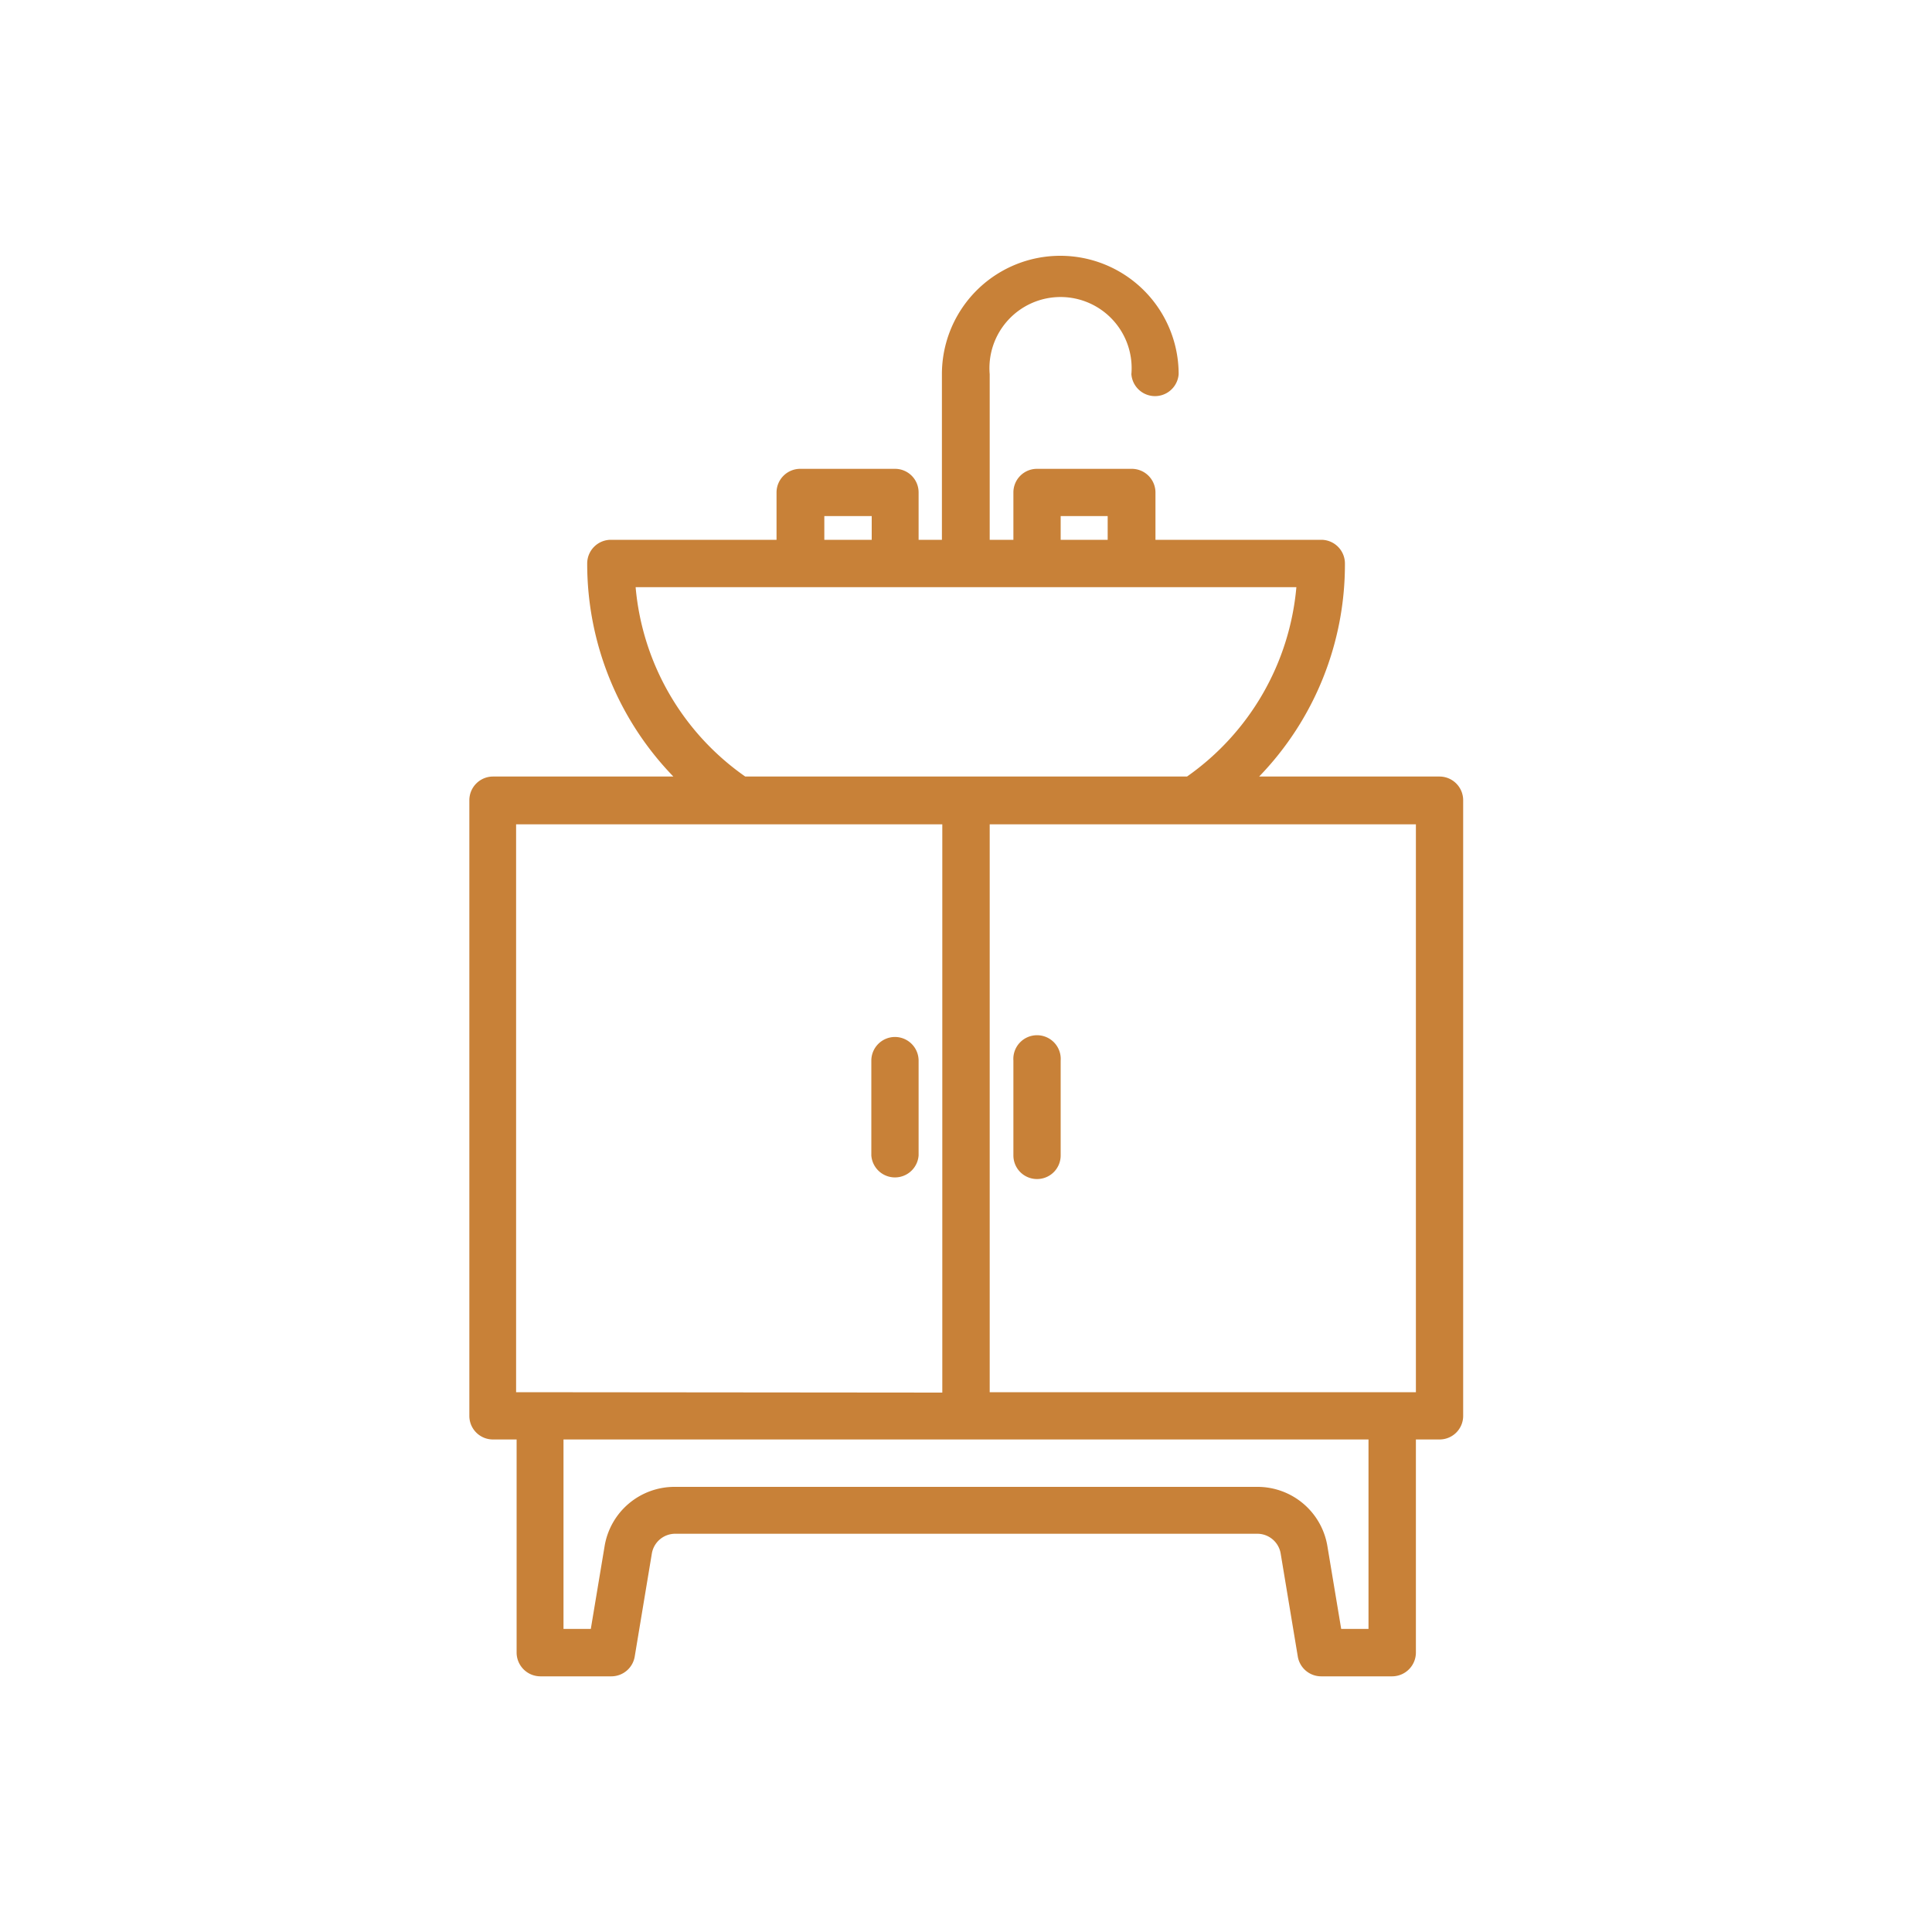 <svg id="Capa_1" data-name="Capa 1" xmlns="http://www.w3.org/2000/svg" viewBox="0 0 150 150"><defs><style>.cls-1{fill:#c88138;}</style></defs><path class="cls-1" d="M111.76,60.29h-14a23.67,23.67,0,0,0,6.66-16.54,1.84,1.84,0,0,0-1.84-1.84H89.71V38.24a1.84,1.84,0,0,0-1.84-1.84H80.51a1.83,1.83,0,0,0-1.83,1.84v3.67H76.84V29.05a5.52,5.52,0,1,1,11,0,1.84,1.84,0,0,0,3.67,0,9.19,9.19,0,1,0-18.38,0V41.91H71.32V38.24a1.83,1.83,0,0,0-1.83-1.84H62.13a1.84,1.84,0,0,0-1.84,1.84v3.67H47.43a1.84,1.84,0,0,0-1.84,1.84,23.74,23.74,0,0,0,6.69,16.54h-14a1.84,1.84,0,0,0-1.84,1.84v47.8a1.83,1.83,0,0,0,1.84,1.83h1.83v16.55a1.85,1.85,0,0,0,1.84,1.84h5.52a1.84,1.84,0,0,0,1.81-1.54l1.33-8a1.84,1.84,0,0,1,1.81-1.53H97.62a1.84,1.84,0,0,1,1.81,1.53l1.33,8a1.84,1.84,0,0,0,1.81,1.54h5.52a1.85,1.85,0,0,0,1.84-1.84V111.76h1.83a1.83,1.83,0,0,0,1.84-1.83V62.13A1.84,1.84,0,0,0,111.76,60.29ZM82.35,40.07H86v1.84H82.35ZM64,40.07h3.68v1.84H64ZM49.35,45.59h51.3a20.12,20.12,0,0,1-8.49,14.7H57.86A20.07,20.07,0,0,1,49.35,45.59Zm-9.28,62.5V64H73.16v44.12Zm66.18,18.38h-2.12l-1.07-6.42a5.5,5.5,0,0,0-5.44-4.61H52.38a5.5,5.5,0,0,0-5.44,4.61l-1.07,6.42H43.75V111.76h62.5Zm3.68-18.38H76.84V64h33.09Z"/><path class="cls-1" d="M80.51,91.54a1.83,1.83,0,0,0,1.84-1.83V82.35a1.84,1.84,0,1,0-3.67,0v7.36A1.83,1.83,0,0,0,80.51,91.54Z"/><path class="cls-1" d="M69.49,80.51a1.84,1.84,0,0,0-1.84,1.84v7.36a1.84,1.84,0,0,0,3.67,0V82.35A1.84,1.84,0,0,0,69.49,80.51Z"/></svg>